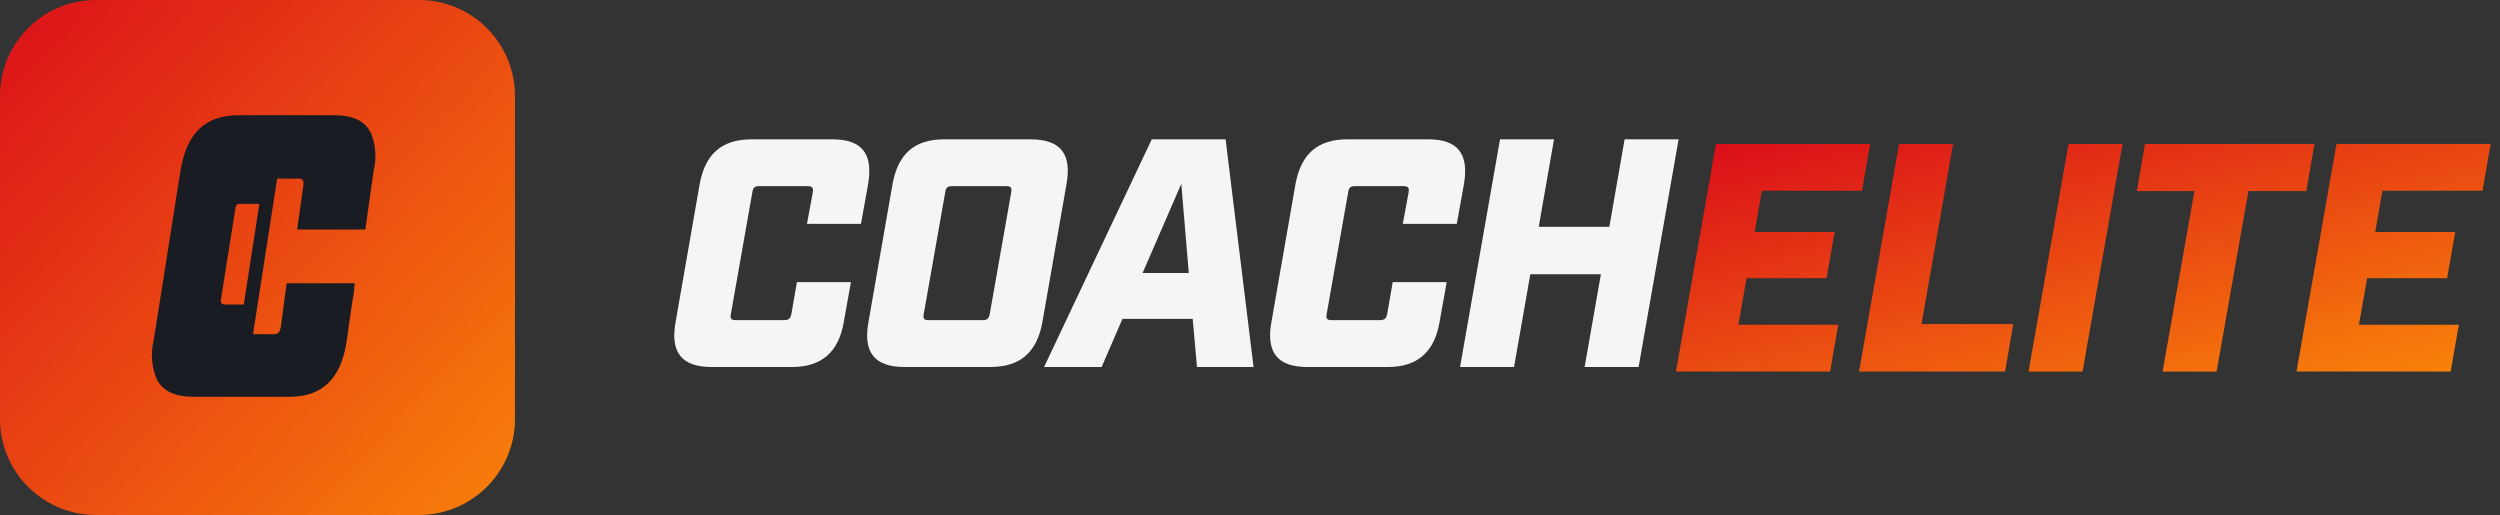 <svg width="267" height="55" viewBox="0 0 267 55" fill="none" xmlns="http://www.w3.org/2000/svg">
<rect x="0" y="0" width="267" height="55" fill="#333333" stroke="none"/>
<path d="M44.748 0H10.252C4.59 0 0 4.59 0 10.252V44.748C0 50.41 4.59 55 10.252 55H44.748C50.41 55 55 50.41 55 44.748V10.252C55 4.59 50.41 0 44.748 0Z" fill="url(#paint0_linear)"/>
<path d="M39.635 14.242C39.585 14.142 39.53 14.05 39.474 13.954C39.43 13.885 39.387 13.824 39.344 13.754C38.667 12.78 37.464 12.306 35.72 12.306H25.455C21.967 12.306 19.955 14.193 19.292 18.131L16.392 36.465C16.087 37.781 16.196 39.158 16.702 40.41C16.74 40.509 16.791 40.603 16.851 40.691C17.509 41.823 18.775 42.379 20.662 42.379H30.926C34.376 42.379 36.387 40.492 37.008 36.554L37.508 33.014L37.849 30.852H37.812L37.899 30.252H30.613L29.992 34.918C29.874 35.518 29.719 35.693 29.179 35.693H27.02L29.601 19.075H31.817C32.357 19.075 32.475 19.246 32.394 19.843L31.939 23.063L31.834 23.742H31.846L31.734 24.517H39.019L39.907 18.217C40.227 16.895 40.132 15.507 39.635 14.242ZM26.035 32.521H23.935C23.88 32.517 23.826 32.502 23.777 32.476C23.728 32.45 23.686 32.413 23.652 32.369C23.619 32.325 23.595 32.274 23.583 32.22C23.571 32.166 23.57 32.11 23.582 32.056L25.169 22.103C25.179 22.015 25.221 21.934 25.285 21.874C25.35 21.814 25.434 21.78 25.522 21.776H27.701L26.035 32.521Z" fill="#191C23"/>
<path d="M183.266 15.37H199.73L198.862 20.37H188.162L187.398 24.781H195.943L195.075 29.713H186.53L185.661 34.68H196.324L195.456 39.68H178.994L183.266 15.37ZM202.821 15.37H208.587L205.218 34.612H215.013L214.145 39.683H198.545L202.821 15.37ZM220.921 15.37H226.687L222.415 39.684H216.649L218.464 29.357L220.921 15.37ZM234.363 20.407H228.215L229.084 15.37H247.184L246.315 20.407H240.133L236.733 39.684H230.967L234.363 20.407ZM249.539 15.37H266.003L265.135 20.37H254.439L253.675 24.781H262.22L261.352 29.713H252.807L251.939 34.68H262.603L261.734 39.68H245.265L249.539 15.37Z" fill="url(#paint1_linear)"/>
<path d="M72.153 34.4L74.723 19.673C75.313 16.408 77.123 14.88 80.28 14.88H88.894C92.055 14.88 93.27 16.408 92.715 19.673L91.951 23.91H86.185L86.81 20.541C86.88 20.02 86.741 19.881 86.254 19.881H81.079C80.628 19.881 80.419 20.02 80.35 20.541L78.058 33.531C77.958 34.017 78.093 34.191 78.579 34.191H83.72C84.241 34.191 84.415 34.017 84.52 33.531L85.11 30.131H90.879L90.115 34.403C89.559 37.633 87.715 39.196 84.592 39.196H75.979C72.813 39.194 71.563 37.635 72.153 34.4Z" fill="#F5F5F5"/>
<path d="M92.751 34.4L95.321 19.673C95.911 16.408 97.683 14.88 100.844 14.88H110.044C113.244 14.88 114.49 16.408 113.9 19.673L111.33 34.4C110.74 37.63 108.968 39.193 105.772 39.193H96.572C93.408 39.194 92.161 37.635 92.751 34.4ZM104.977 34.192C105.428 34.192 105.602 34.018 105.706 33.532L107.999 20.542C108.068 20.021 107.964 19.882 107.478 19.882H101.678C101.227 19.882 101.018 20.021 100.948 20.542L98.656 33.532C98.556 34.018 98.691 34.192 99.177 34.192H104.977Z" fill="#F5F5F5"/>
<path d="M127.379 34.053H119.879L117.656 39.194H111.508L123.008 14.88H130.893L133.88 39.194H127.837L127.379 34.053ZM126.962 29.153L126.162 19.636L122.029 29.153H126.962Z" fill="#F5F5F5"/>
<path d="M135.786 34.4L138.356 19.673C138.947 16.408 140.756 14.88 143.913 14.88H152.527C155.688 14.88 156.903 16.408 156.348 19.673L155.584 23.91H149.818L150.443 20.541C150.513 20.02 150.374 19.881 149.887 19.881H144.712C144.261 19.881 144.052 20.02 143.983 20.541L141.69 33.531C141.59 34.017 141.725 34.191 142.211 34.191H147.352C147.873 34.191 148.047 34.017 148.152 33.531L148.742 30.131H154.508L153.744 34.403C153.188 37.633 151.344 39.196 148.221 39.196H139.602C136.446 39.194 135.196 37.635 135.786 34.4Z" fill="#F5F5F5"/>
<path d="M160.202 14.88H165.968L164.336 24.223H171.877L173.509 14.88H179.275L175.003 39.194H169.237L170.974 29.294H163.437L161.7 39.194H155.934L160.202 14.88Z" fill="#F5F5F5"/>
<defs>
<linearGradient id="paint0_linear" x1="-3.74" y1="2.97207e-07" x2="55" y2="55" gradientUnits="userSpaceOnUse">
<stop stop-color="#DA0C1A"/>
<stop offset="1" stop-color="#F8810A"/>
</linearGradient>
<linearGradient id="paint1_linear" x1="178.994" y1="15.37" x2="189.947" y2="57.699" gradientUnits="userSpaceOnUse">
<stop stop-color="#DA0C1A"/>
<stop offset="1" stop-color="#F8810A"/>
</linearGradient>
</defs>
</svg>
